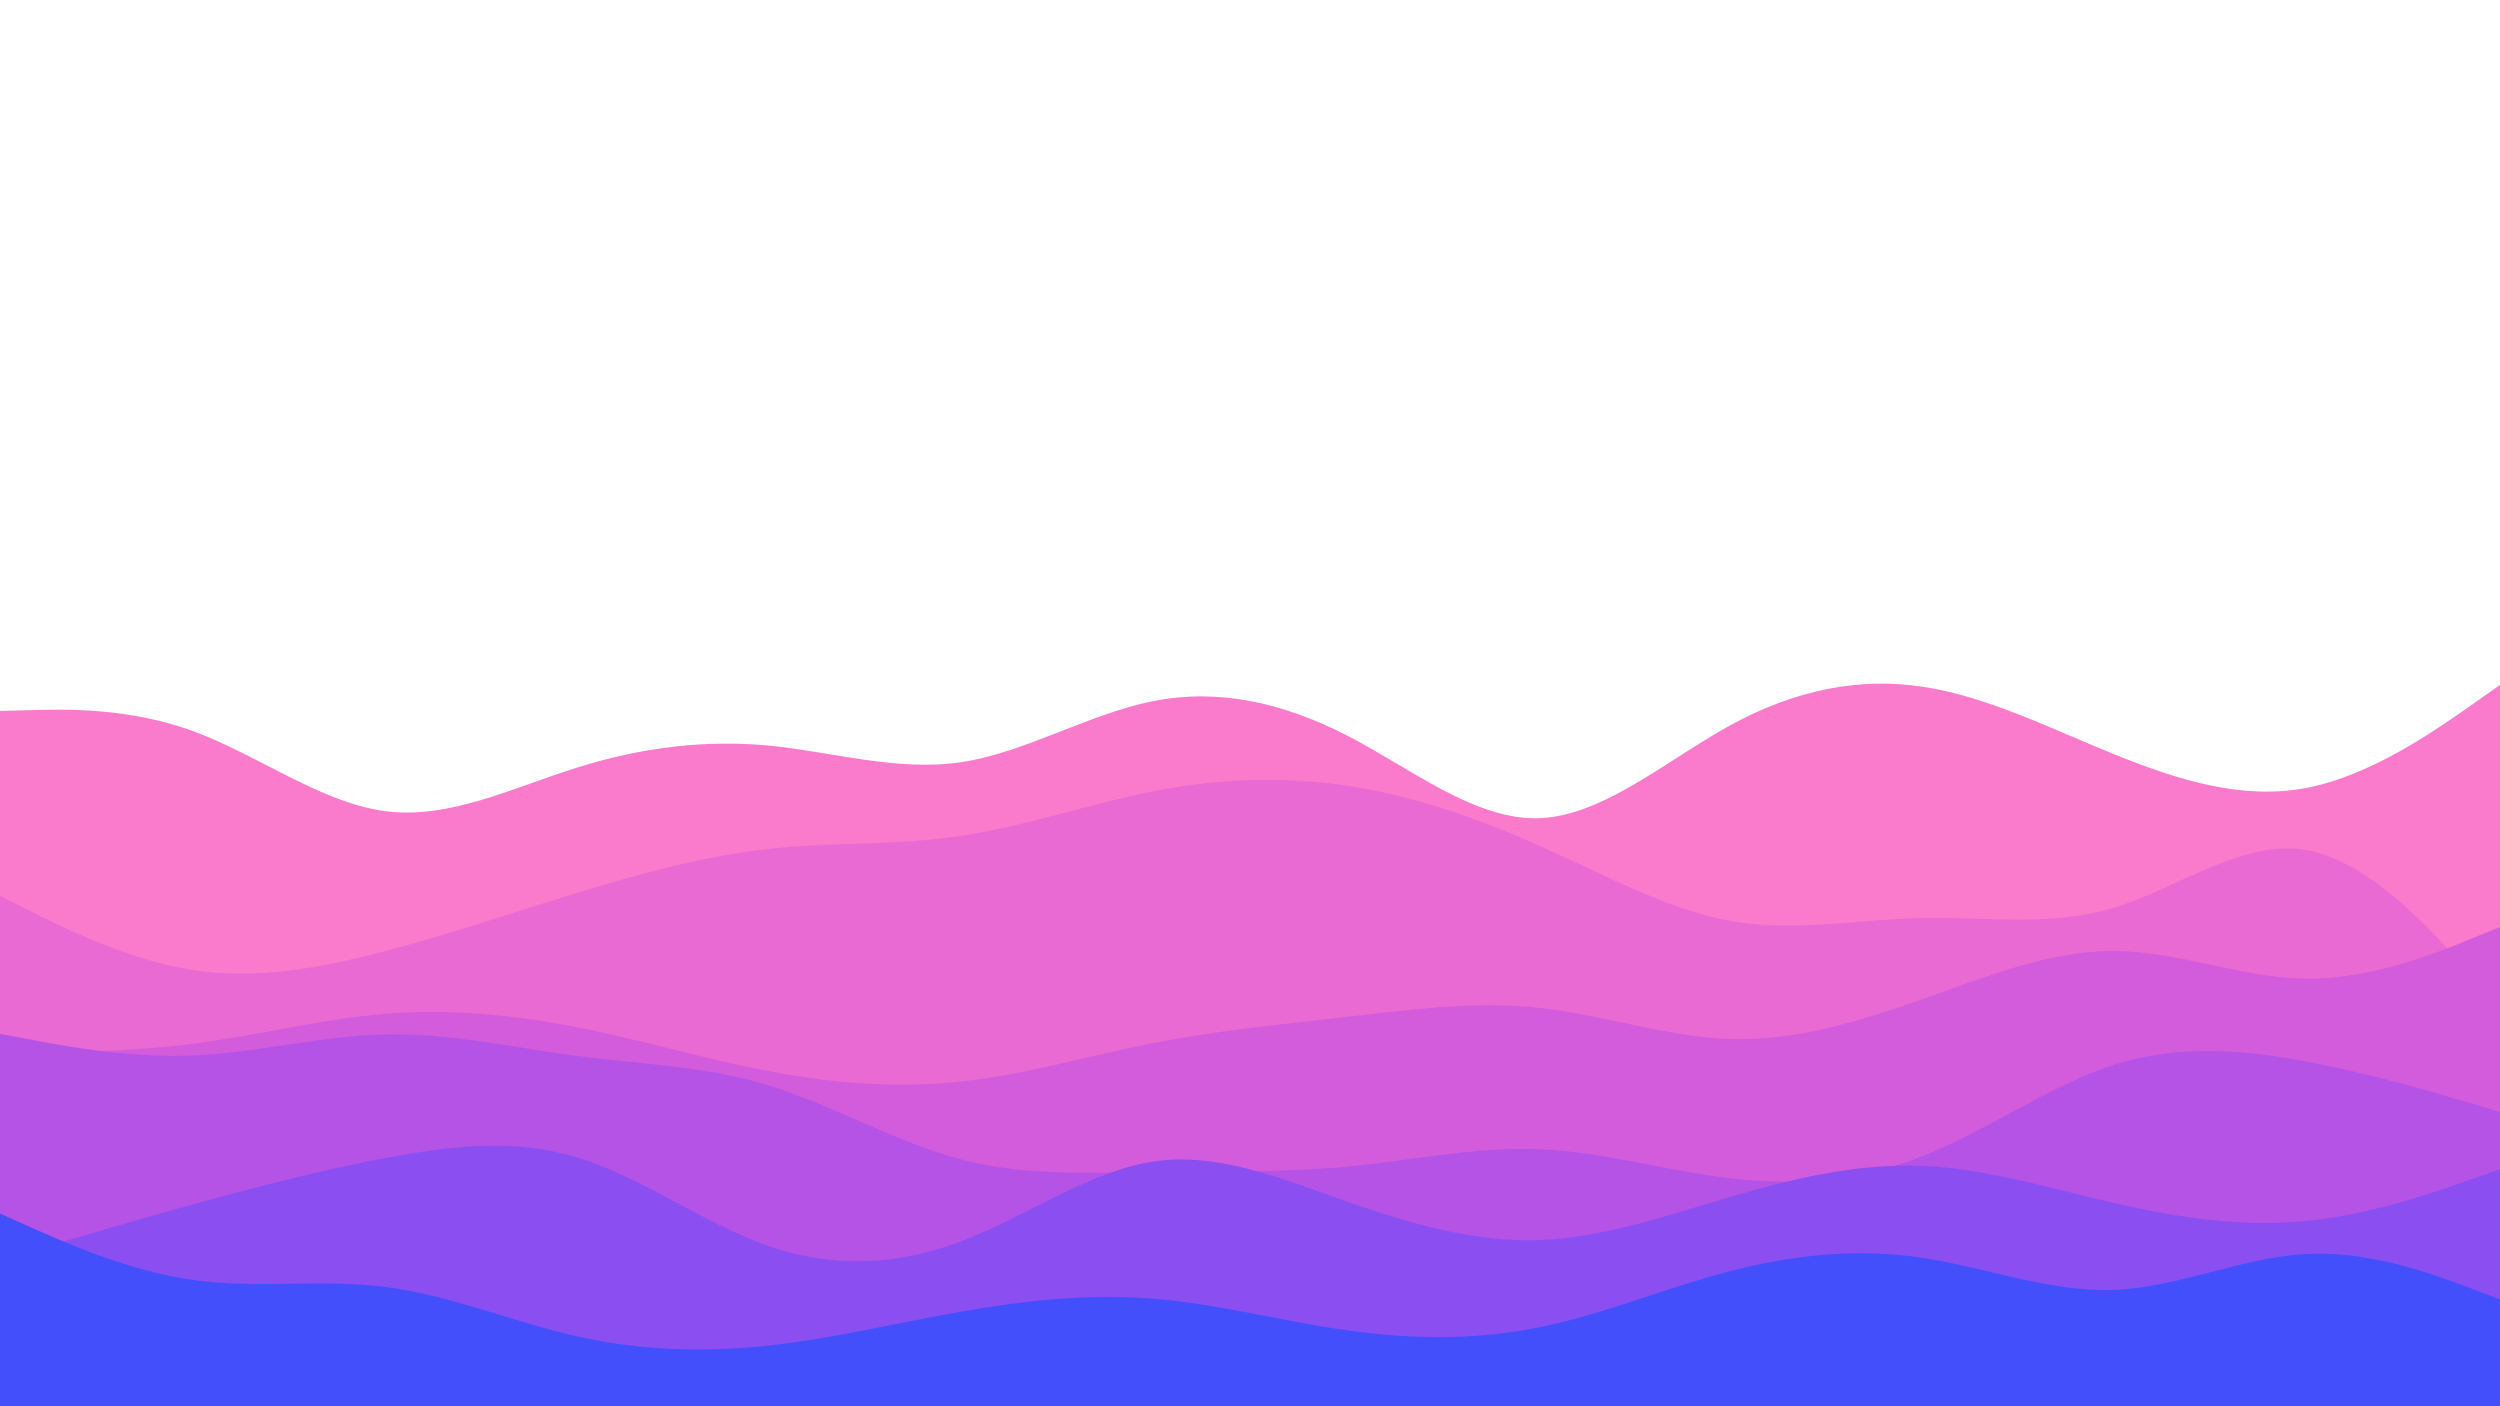 <svg id="visual" viewBox="0 0 960 540" width="960" height="540" xmlns="http://www.w3.org/2000/svg" xmlns:xlink="http://www.w3.org/1999/xlink" version="1.1"><path d="M0 273L12.3 272.7C24.7 272.3 49.3 271.7 74 280.7C98.7 289.7 123.3 308.3 148 311.5C172.7 314.7 197.3 302.3 221.8 294.7C246.3 287 270.7 284 295.2 286.3C319.7 288.7 344.3 296.3 369 292.7C393.7 289 418.3 274 443 269.2C467.7 264.3 492.3 269.7 517 282.3C541.7 295 566.3 315 591 314.2C615.7 313.3 640.3 291.7 664.8 278.3C689.3 265 713.7 260 738.2 263.7C762.7 267.3 787.3 279.7 812 289.7C836.7 299.7 861.3 307.3 886 302.5C910.7 297.7 935.3 280.3 947.7 271.7L960 263L960 541L947.7 541C935.3 541 910.7 541 886 541C861.3 541 836.7 541 812 541C787.3 541 762.7 541 738.2 541C713.7 541 689.3 541 664.8 541C640.3 541 615.7 541 591 541C566.3 541 541.7 541 517 541C492.3 541 467.7 541 443 541C418.3 541 393.7 541 369 541C344.3 541 319.7 541 295.2 541C270.7 541 246.3 541 221.8 541C197.3 541 172.7 541 148 541C123.3 541 98.7 541 74 541C49.3 541 24.7 541 12.3 541L0 541Z" fill="#fa7acc"></path><path d="M0 344L12.3 350.2C24.7 356.3 49.3 368.7 74 372.5C98.7 376.3 123.3 371.7 148 365.2C172.7 358.7 197.3 350.3 221.8 342.8C246.3 335.3 270.7 328.7 295.2 326C319.7 323.3 344.3 324.7 369 321C393.7 317.3 418.3 308.7 443 303.8C467.7 299 492.3 298 517 301.7C541.7 305.3 566.3 313.7 591 324.7C615.7 335.7 640.3 349.3 664.8 353.7C689.3 358 713.7 353 738.2 352.5C762.7 352 787.3 356 812 348.5C836.7 341 861.3 322 886 326.5C910.7 331 935.3 359 947.7 373L960 387L960 541L947.7 541C935.3 541 910.7 541 886 541C861.3 541 836.7 541 812 541C787.3 541 762.7 541 738.2 541C713.7 541 689.3 541 664.8 541C640.3 541 615.7 541 591 541C566.3 541 541.7 541 517 541C492.3 541 467.7 541 443 541C418.3 541 393.7 541 369 541C344.3 541 319.7 541 295.2 541C270.7 541 246.3 541 221.8 541C197.3 541 172.7 541 148 541C123.3 541 98.7 541 74 541C49.3 541 24.7 541 12.3 541L0 541Z" fill="#e96ad3"></path><path d="M0 404L12.3 404C24.7 404 49.3 404 74 400.8C98.7 397.7 123.3 391.3 148 389.3C172.7 387.3 197.3 389.7 221.8 394.5C246.3 399.3 270.7 406.7 295.2 411.3C319.7 416 344.3 418 369 415.3C393.7 412.7 418.3 405.3 443 400.5C467.7 395.7 492.3 393.3 517 390.5C541.7 387.7 566.3 384.3 591 387C615.7 389.7 640.3 398.3 664.8 399C689.3 399.7 713.7 392.3 738.2 383.7C762.7 375 787.3 365 812 365.2C836.7 365.3 861.3 375.7 886 375.8C910.7 376 935.3 366 947.7 361L960 356L960 541L947.7 541C935.3 541 910.7 541 886 541C861.3 541 836.7 541 812 541C787.3 541 762.7 541 738.2 541C713.7 541 689.3 541 664.8 541C640.3 541 615.7 541 591 541C566.3 541 541.7 541 517 541C492.3 541 467.7 541 443 541C418.3 541 393.7 541 369 541C344.3 541 319.7 541 295.2 541C270.7 541 246.3 541 221.8 541C197.3 541 172.7 541 148 541C123.3 541 98.7 541 74 541C49.3 541 24.7 541 12.3 541L0 541Z" fill="#d35cdc"></path><path d="M0 397L12.3 399.3C24.7 401.7 49.3 406.3 74 405.3C98.7 404.3 123.3 397.7 148 397.2C172.7 396.7 197.3 402.3 221.8 405.5C246.3 408.7 270.7 409.3 295.2 416.8C319.7 424.3 344.3 438.7 369 445.2C393.7 451.7 418.3 450.3 443 450C467.7 449.7 492.3 450.3 517 448C541.7 445.7 566.3 440.3 591 441.3C615.7 442.3 640.3 449.7 664.8 452.5C689.3 455.3 713.7 453.7 738.2 444C762.7 434.3 787.3 416.7 812 408.8C836.7 401 861.3 403 886 407.7C910.7 412.3 935.3 419.7 947.7 423.3L960 427L960 541L947.7 541C935.3 541 910.7 541 886 541C861.3 541 836.7 541 812 541C787.3 541 762.7 541 738.2 541C713.7 541 689.3 541 664.8 541C640.3 541 615.7 541 591 541C566.3 541 541.7 541 517 541C492.3 541 467.7 541 443 541C418.3 541 393.7 541 369 541C344.3 541 319.7 541 295.2 541C270.7 541 246.3 541 221.8 541C197.3 541 172.7 541 148 541C123.3 541 98.7 541 74 541C49.3 541 24.7 541 12.3 541L0 541Z" fill="#b553e6"></path><path d="M0 484L12.3 480.3C24.7 476.7 49.3 469.3 74 462.5C98.7 455.7 123.3 449.3 148 444.7C172.7 440 197.3 437 221.8 444.5C246.3 452 270.7 470 295.2 478.5C319.7 487 344.3 486 369 476.7C393.7 467.3 418.3 449.7 443 446C467.7 442.3 492.3 452.7 517 461.3C541.7 470 566.3 477 591 476.2C615.7 475.3 640.3 466.7 664.8 459.5C689.3 452.3 713.7 446.7 738.2 447.7C762.7 448.7 787.3 456.3 812 462C836.7 467.7 861.3 471.3 886 468.8C910.7 466.3 935.3 457.7 947.7 453.3L960 449L960 541L947.7 541C935.3 541 910.7 541 886 541C861.3 541 836.7 541 812 541C787.3 541 762.7 541 738.2 541C713.7 541 689.3 541 664.8 541C640.3 541 615.7 541 591 541C566.3 541 541.7 541 517 541C492.3 541 467.7 541 443 541C418.3 541 393.7 541 369 541C344.3 541 319.7 541 295.2 541C270.7 541 246.3 541 221.8 541C197.3 541 172.7 541 148 541C123.3 541 98.7 541 74 541C49.3 541 24.7 541 12.3 541L0 541Z" fill="#8b4ff1"></path><path d="M0 466L12.3 471.5C24.7 477 49.3 488 74 491.5C98.7 495 123.3 491 148 494.2C172.7 497.3 197.3 507.7 221.8 513.2C246.3 518.7 270.7 519.3 295.2 516.7C319.7 514 344.3 508 369 503.7C393.7 499.3 418.3 496.7 443 498.7C467.7 500.7 492.3 507.3 517 510.8C541.7 514.3 566.3 514.7 591 509.7C615.7 504.7 640.3 494.3 664.8 488C689.3 481.7 713.7 479.3 738.2 483C762.7 486.7 787.3 496.3 812 495.3C836.7 494.3 861.3 482.7 886 481.5C910.7 480.3 935.3 489.7 947.7 494.3L960 499L960 541L947.7 541C935.3 541 910.7 541 886 541C861.3 541 836.7 541 812 541C787.3 541 762.7 541 738.2 541C713.7 541 689.3 541 664.8 541C640.3 541 615.7 541 591 541C566.3 541 541.7 541 517 541C492.3 541 467.7 541 443 541C418.3 541 393.7 541 369 541C344.3 541 319.7 541 295.2 541C270.7 541 246.3 541 221.8 541C197.3 541 172.7 541 148 541C123.3 541 98.7 541 74 541C49.3 541 24.7 541 12.3 541L0 541Z" fill="#444ffc"></path></svg>